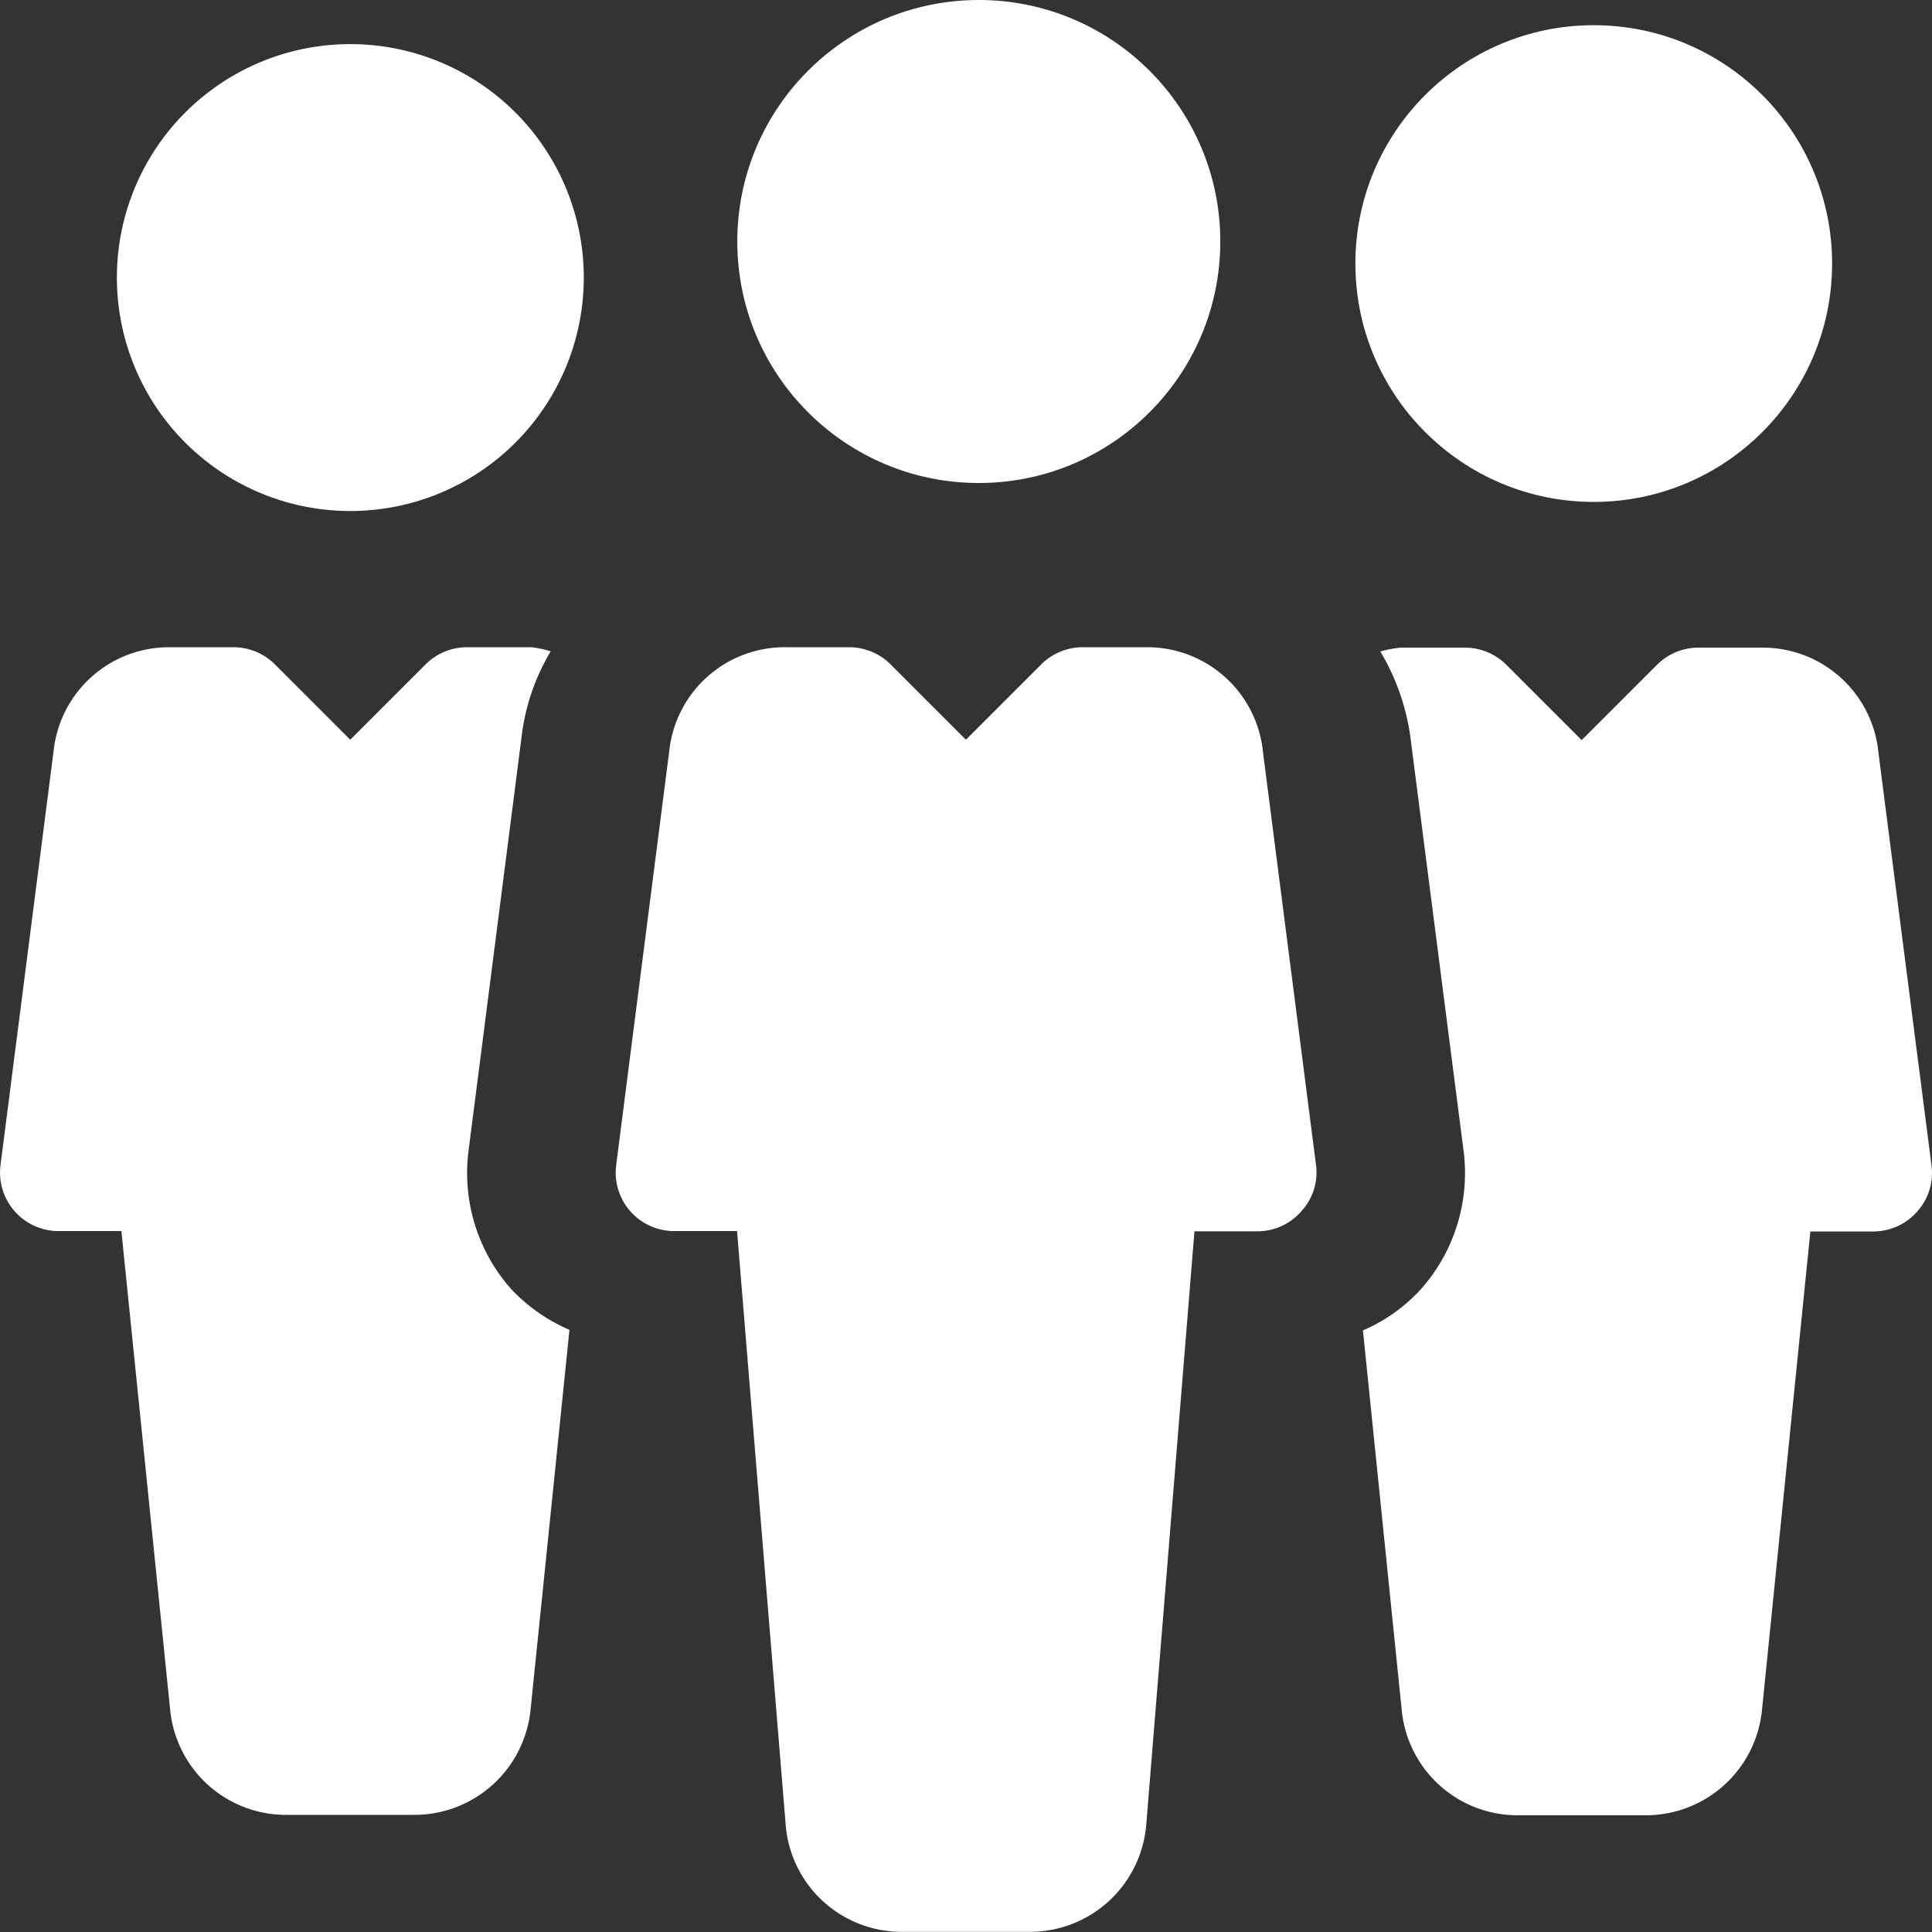 <svg xmlns="http://www.w3.org/2000/svg" width="24" height="24" viewBox="0 0 24 24">
  <rect x="0" y="0" width="24" height="24" fill="#333333" stroke="none"/>
  <g id="teamwork" transform="translate(0.001 0.632)">
    <g id="Сгруппировать_40" data-name="Сгруппировать 40" transform="translate(9.158 -0.632)">
      <g id="Сгруппировать_39" data-name="Сгруппировать 39" transform="translate(0)">
        <circle id="Эллипс_4" data-name="Эллипс 4" cx="3" cy="3" r="3" fill="#fff"/>
      </g>
    </g>
    <g id="Сгруппировать_42" data-name="Сгруппировать 42" transform="translate(7.648 7.413)">
      <g id="Сгруппировать_41" data-name="Сгруппировать 41">
        <path id="Контур_129" data-name="Контур 129" d="M168.7,166.439l-.659-5.129A1.445,1.445,0,0,0,166.6,160H165.8a.73.73,0,0,0-.513.212l-.937.937-.937-.937A.73.73,0,0,0,162.9,160h-.793a1.442,1.442,0,0,0-1.442,1.287l-.66,5.149a.727.727,0,0,0,.719.817h.783l.606,7.4a1.445,1.445,0,0,0,1.443,1.305h1.588a1.45,1.45,0,0,0,1.445-1.318l.6-7.384h.782a.723.723,0,0,0,.544-.247A.714.714,0,0,0,168.7,166.439Z" transform="translate(-160 -160.005)" fill="#fff"/>
      </g>
    </g>
    <g id="Сгруппировать_44" data-name="Сгруппировать 44" transform="translate(16.836 -0.319)">
      <g id="Сгруппировать_43" data-name="Сгруппировать 43" transform="translate(0)">
        <circle id="Эллипс_5" data-name="Эллипс 5" cx="2.961" cy="2.961" r="2.961" fill="#fff"/>
      </g>
    </g>
    <g id="Сгруппировать_46" data-name="Сгруппировать 46" transform="translate(1.45 -0.079)">
      <g id="Сгруппировать_45" data-name="Сгруппировать 45">
        <path id="Контур_130" data-name="Контур 130" d="M34.9,0a2.9,2.9,0,1,0,2.9,2.9A2.9,2.9,0,0,0,34.9,0Z" transform="translate(-31.999 -0.005)" fill="#fff"/>
      </g>
    </g>
    <g id="Сгруппировать_48" data-name="Сгруппировать 48" transform="translate(16.931 7.413)">
      <g id="Сгруппировать_47" data-name="Сгруппировать 47">
        <path id="Контур_131" data-name="Контур 131" d="M363.125,166.439l-.659-5.127a1.444,1.444,0,0,0-1.442-1.307h-.795a.73.73,0,0,0-.513.212l-.937.937-.937-.937a.73.73,0,0,0-.512-.212h-.795a1.384,1.384,0,0,0-.257.048,2.823,2.823,0,0,1,.377,1.091l.657,5.112a2.171,2.171,0,0,1-.531,1.72,2.1,2.1,0,0,1-.719.511l.482,4.718a1.445,1.445,0,0,0,1.443,1.305h1.588a1.45,1.45,0,0,0,1.445-1.318l.6-5.934h.782a.723.723,0,0,0,.544-.247A.714.714,0,0,0,363.125,166.439Z" transform="translate(-356.063 -160.005)" fill="#fff"/>
      </g>
    </g>
    <g id="Сгруппировать_50" data-name="Сгруппировать 50" transform="translate(-0.001 7.413)">
      <g id="Сгруппировать_49" data-name="Сгруппировать 49">
        <path id="Контур_132" data-name="Контур 132" d="M6.344,167.968a2.173,2.173,0,0,1-.525-1.71l.66-5.151a2.682,2.682,0,0,1,.361-1.056A1.365,1.365,0,0,0,6.6,160H5.8a.73.73,0,0,0-.513.212l-.937.937-.937-.937A.73.73,0,0,0,2.9,160H2.107a1.442,1.442,0,0,0-1.442,1.287l-.66,5.149a.727.727,0,0,0,.719.817h.783l.606,5.947a1.445,1.445,0,0,0,1.443,1.305H5.146a1.45,1.45,0,0,0,1.445-1.318l.482-4.707A2.175,2.175,0,0,1,6.344,167.968Z" transform="translate(0.001 -160.005)" fill="#fff"/>
      </g>
    </g>
  </g>
</svg>
